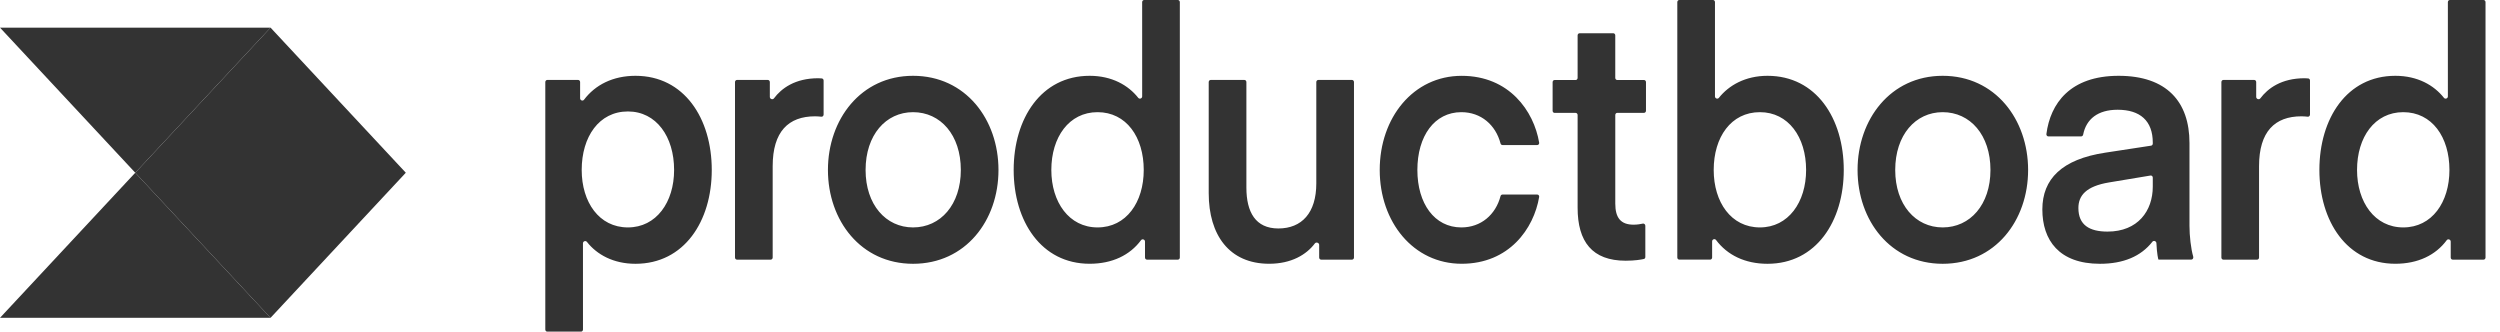 <svg width="196" height="26" viewBox="0 0 196 26" fill="none" xmlns="http://www.w3.org/2000/svg">
<path d="M10.604 13.542L21.209 24.917H0L10.604 13.542Z" fill="black" fill-opacity="0.8"/>
<path d="M0 2.167L10.604 13.542L21.209 2.167H0Z" fill="black" fill-opacity="0.8"/>
<path d="M10.606 13.542L21.211 24.917L31.815 13.542L21.211 2.167L10.606 13.542Z" fill="black" fill-opacity="0.8"/>
<path d="M191.913 7.559C191.913 7.724 191.703 7.796 191.605 7.67C190.829 6.688 189.547 5.943 187.794 5.943C183.998 5.943 181.84 9.282 181.84 13.325C181.84 17.342 183.998 20.679 187.794 20.679C189.571 20.679 190.96 20.001 191.823 18.831C191.92 18.701 192.136 18.772 192.136 18.939V20.189C192.136 20.282 192.204 20.356 192.288 20.356H194.712C194.797 20.356 194.865 20.282 194.865 20.189V0.167C194.865 0.123 194.849 0.08 194.82 0.049C194.791 0.018 194.752 0 194.712 0L192.065 0C192.024 0 191.986 0.018 191.957 0.05C191.929 0.081 191.913 0.123 191.913 0.167V7.559ZM192.036 13.325C192.036 15.851 190.672 17.83 188.414 17.83C186.181 17.83 184.792 15.849 184.792 13.325C184.792 10.747 186.181 8.794 188.414 8.794C190.672 8.794 192.036 10.747 192.036 13.325ZM181.104 6.314C181.104 6.273 181.09 6.232 181.064 6.202C181.038 6.171 181.002 6.152 180.964 6.149C180.87 6.141 180.776 6.136 180.681 6.134C178.858 6.134 177.796 6.931 177.211 7.711C177.113 7.841 176.886 7.77 176.886 7.599V6.435C176.886 6.391 176.87 6.349 176.842 6.317C176.813 6.286 176.775 6.268 176.734 6.268H174.309C174.268 6.268 174.23 6.286 174.201 6.317C174.173 6.349 174.157 6.391 174.157 6.435V20.189C174.157 20.282 174.225 20.356 174.309 20.356H176.957C176.998 20.356 177.036 20.338 177.065 20.306C177.093 20.275 177.109 20.233 177.109 20.189V13.028C177.109 10.313 178.35 9.119 180.434 9.119C180.612 9.119 180.799 9.137 180.929 9.15C180.95 9.153 180.972 9.15 180.993 9.143C181.014 9.136 181.033 9.124 181.05 9.108C181.066 9.093 181.08 9.074 181.089 9.052C181.098 9.03 181.104 9.007 181.104 8.983V6.314ZM168.603 13.761C168.624 13.758 168.647 13.76 168.668 13.766C168.689 13.773 168.708 13.785 168.725 13.8C168.742 13.816 168.755 13.835 168.764 13.857C168.773 13.879 168.778 13.903 168.778 13.927V14.629C168.778 16.529 167.612 18.157 165.23 18.157C163.815 18.157 162.946 17.641 162.946 16.311C162.946 15.334 163.542 14.603 165.354 14.302L168.603 13.761ZM164.635 20.681C166.471 20.681 167.851 20.098 168.746 18.954C168.843 18.828 169.056 18.898 169.063 19.065C169.099 19.873 169.204 20.354 169.225 20.354H171.797C171.906 20.354 171.982 20.232 171.948 20.118C171.769 19.502 171.655 18.503 171.655 17.695V11.208C171.655 7.978 169.869 5.943 166.099 5.943C162.3 5.943 160.744 8.112 160.437 10.51C160.435 10.533 160.437 10.556 160.443 10.578C160.45 10.6 160.46 10.621 160.475 10.638C160.489 10.655 160.506 10.669 160.525 10.679C160.545 10.688 160.566 10.693 160.587 10.693H163.166C163.241 10.693 163.302 10.634 163.319 10.554C163.56 9.334 164.47 8.604 166.024 8.604C167.785 8.604 168.778 9.471 168.778 11.182V11.254C168.778 11.294 168.765 11.333 168.741 11.364C168.717 11.394 168.683 11.414 168.647 11.42L165.056 11.969C161.657 12.484 160.12 14.031 160.12 16.419C160.12 18.833 161.434 20.681 164.635 20.681ZM152.306 20.681C156.423 20.681 159.004 17.288 159.004 13.327C159.004 9.364 156.423 5.943 152.306 5.943C148.212 5.943 145.633 9.364 145.633 13.325C145.633 17.288 148.212 20.681 152.306 20.681ZM148.585 13.327C148.585 10.584 150.172 8.794 152.306 8.794C154.465 8.794 156.052 10.584 156.052 13.325C156.052 16.04 154.465 17.83 152.306 17.83C150.172 17.83 148.585 16.042 148.585 13.327ZM134.761 7.67C134.662 7.796 134.454 7.724 134.454 7.559V0.167C134.454 0.123 134.438 0.08 134.409 0.049C134.381 0.018 134.342 0 134.301 0L131.654 0C131.613 0 131.574 0.018 131.546 0.049C131.517 0.08 131.501 0.123 131.501 0.167V20.187C131.501 20.28 131.569 20.354 131.654 20.354H134.078C134.163 20.354 134.231 20.28 134.231 20.187V18.924C134.231 18.757 134.442 18.687 134.538 18.817C135.419 19.996 136.81 20.681 138.572 20.681C142.392 20.681 144.551 17.342 144.551 13.327C144.551 9.282 142.392 5.943 138.572 5.943C136.839 5.943 135.542 6.688 134.761 7.67ZM134.354 13.325C134.354 10.747 135.717 8.794 137.976 8.794C140.208 8.794 141.599 10.747 141.599 13.325C141.599 15.851 140.208 17.83 137.976 17.83C135.719 17.83 134.354 15.849 134.354 13.325ZM128.994 17.7C128.993 17.674 128.987 17.649 128.976 17.625C128.965 17.602 128.95 17.582 128.931 17.566C128.912 17.549 128.89 17.538 128.867 17.532C128.844 17.526 128.819 17.526 128.796 17.531C128.626 17.569 128.363 17.615 128.077 17.615C127.059 17.615 126.638 17.071 126.638 15.958V9.013C126.639 8.969 126.655 8.927 126.684 8.896C126.712 8.865 126.751 8.847 126.792 8.847H128.891C128.977 8.847 129.045 8.773 129.045 8.68V6.439C129.045 6.394 129.029 6.352 129 6.321C128.971 6.289 128.932 6.272 128.891 6.272H126.79C126.77 6.272 126.75 6.267 126.731 6.259C126.713 6.25 126.696 6.238 126.681 6.223C126.667 6.207 126.656 6.189 126.648 6.168C126.641 6.148 126.637 6.126 126.637 6.104V2.775C126.637 2.731 126.621 2.688 126.592 2.657C126.564 2.626 126.525 2.608 126.485 2.607H123.838C123.797 2.607 123.758 2.625 123.73 2.656C123.701 2.688 123.685 2.73 123.685 2.775V6.106C123.685 6.128 123.681 6.15 123.673 6.17C123.665 6.191 123.654 6.209 123.64 6.224C123.625 6.24 123.609 6.252 123.59 6.261C123.571 6.269 123.551 6.273 123.531 6.273H121.878C121.838 6.273 121.799 6.291 121.77 6.322C121.741 6.353 121.725 6.395 121.725 6.439V8.684C121.725 8.777 121.793 8.851 121.878 8.851H123.531C123.616 8.851 123.685 8.925 123.685 9.016V16.287C123.685 18.947 124.827 20.44 127.456 20.44C128.186 20.44 128.673 20.351 128.881 20.304C128.914 20.296 128.943 20.277 128.963 20.248C128.984 20.22 128.994 20.184 128.994 20.148V17.7ZM108.17 13.325C108.17 17.396 110.8 20.679 114.595 20.679C118.321 20.679 120.254 17.92 120.67 15.442C120.673 15.419 120.672 15.395 120.667 15.372C120.661 15.349 120.651 15.328 120.636 15.309C120.622 15.291 120.605 15.277 120.585 15.267C120.565 15.257 120.543 15.252 120.521 15.253H117.791C117.757 15.253 117.724 15.266 117.696 15.288C117.669 15.311 117.65 15.343 117.641 15.379C117.259 16.829 116.114 17.83 114.57 17.83C112.461 17.83 111.122 15.958 111.122 13.325C111.122 10.666 112.461 8.794 114.57 8.794C116.114 8.794 117.259 9.795 117.641 11.245C117.66 11.319 117.721 11.371 117.791 11.371H120.521C120.543 11.372 120.565 11.367 120.585 11.357C120.605 11.347 120.622 11.333 120.636 11.315C120.651 11.296 120.661 11.275 120.667 11.252C120.672 11.229 120.673 11.205 120.67 11.182C120.254 8.704 118.321 5.945 114.595 5.945C110.8 5.945 108.17 9.228 108.17 13.325ZM103.198 14.384C103.198 16.69 102.058 17.912 100.223 17.912C98.436 17.912 97.717 16.636 97.717 14.71V6.435C97.717 6.391 97.701 6.348 97.672 6.317C97.644 6.285 97.605 6.268 97.564 6.268H94.917C94.876 6.268 94.837 6.285 94.808 6.317C94.78 6.348 94.763 6.391 94.763 6.435V15.145C94.763 18.428 96.378 20.679 99.502 20.679C101.237 20.679 102.421 19.968 103.084 19.086C103.185 18.952 103.423 19.028 103.423 19.201V20.189C103.423 20.282 103.491 20.356 103.577 20.356H105.999C106.084 20.356 106.152 20.282 106.152 20.189V6.435C106.152 6.391 106.136 6.348 106.107 6.317C106.078 6.285 106.039 6.268 105.999 6.268H103.352C103.311 6.268 103.272 6.285 103.243 6.317C103.215 6.348 103.198 6.391 103.198 6.435V14.384ZM89.546 7.559C89.546 7.724 89.337 7.796 89.238 7.67C88.463 6.688 87.181 5.943 85.427 5.943C81.632 5.943 79.472 9.282 79.472 13.325C79.472 17.342 81.632 20.679 85.427 20.679C87.203 20.679 88.592 20.001 89.456 18.831C89.553 18.701 89.768 18.772 89.768 18.939V20.189C89.768 20.282 89.836 20.356 89.921 20.356H92.345C92.43 20.356 92.499 20.282 92.499 20.189V0.167C92.499 0.123 92.482 0.08 92.454 0.049C92.425 0.018 92.386 0 92.345 0L89.698 0C89.657 0 89.618 0.018 89.59 0.049C89.561 0.08 89.545 0.123 89.545 0.167L89.546 7.559ZM89.669 13.325C89.669 15.851 88.306 17.83 86.047 17.83C83.815 17.83 82.424 15.849 82.424 13.325C82.424 10.747 83.815 8.794 86.047 8.794C88.304 8.794 89.669 10.747 89.669 13.325ZM71.583 20.681C75.702 20.681 78.281 17.288 78.281 13.327C78.281 9.362 75.704 5.943 71.583 5.943C67.491 5.943 64.91 9.364 64.91 13.325C64.91 17.288 67.491 20.681 71.583 20.681ZM67.862 13.327C67.862 10.584 69.449 8.794 71.583 8.794C73.742 8.794 75.329 10.584 75.329 13.325C75.329 16.04 73.742 17.83 71.583 17.83C69.449 17.83 67.862 16.042 67.862 13.327ZM64.571 6.314C64.571 6.273 64.557 6.232 64.531 6.202C64.505 6.171 64.469 6.152 64.431 6.149C64.338 6.141 64.244 6.136 64.15 6.134C62.326 6.134 61.263 6.931 60.678 7.711C60.579 7.841 60.355 7.77 60.355 7.599V6.435C60.355 6.391 60.338 6.348 60.309 6.317C60.281 6.285 60.242 6.268 60.201 6.268H57.778C57.737 6.268 57.698 6.285 57.669 6.317C57.64 6.348 57.624 6.391 57.624 6.435V20.189C57.624 20.282 57.692 20.356 57.778 20.356H60.424C60.51 20.356 60.578 20.282 60.578 20.189V13.028C60.578 10.313 61.817 9.119 63.901 9.119C64.08 9.119 64.266 9.137 64.395 9.15C64.417 9.153 64.439 9.15 64.46 9.143C64.481 9.136 64.5 9.124 64.517 9.108C64.533 9.093 64.547 9.074 64.556 9.052C64.565 9.03 64.57 9.007 64.571 8.983V6.314ZM45.704 19.077C45.704 18.909 45.915 18.837 46.016 18.965C46.795 19.959 48.092 20.681 49.823 20.681C53.643 20.681 55.802 17.342 55.802 13.327C55.802 9.282 53.643 5.943 49.823 5.943C48.059 5.943 46.669 6.65 45.787 7.819C45.692 7.947 45.481 7.874 45.481 7.707V6.435C45.481 6.391 45.465 6.348 45.436 6.317C45.407 6.285 45.368 6.268 45.327 6.268H42.905C42.865 6.268 42.826 6.285 42.797 6.317C42.768 6.348 42.752 6.391 42.752 6.435V25.833C42.752 25.926 42.82 26 42.905 26H45.552C45.637 26 45.706 25.926 45.706 25.833L45.704 19.077ZM45.605 13.325C45.605 10.719 46.968 8.738 49.227 8.738C51.459 8.738 52.85 10.719 52.85 13.325C52.85 15.851 51.459 17.83 49.227 17.83C46.97 17.83 45.605 15.849 45.605 13.325Z" fill="black" fill-opacity="0.8"/>
</svg>
